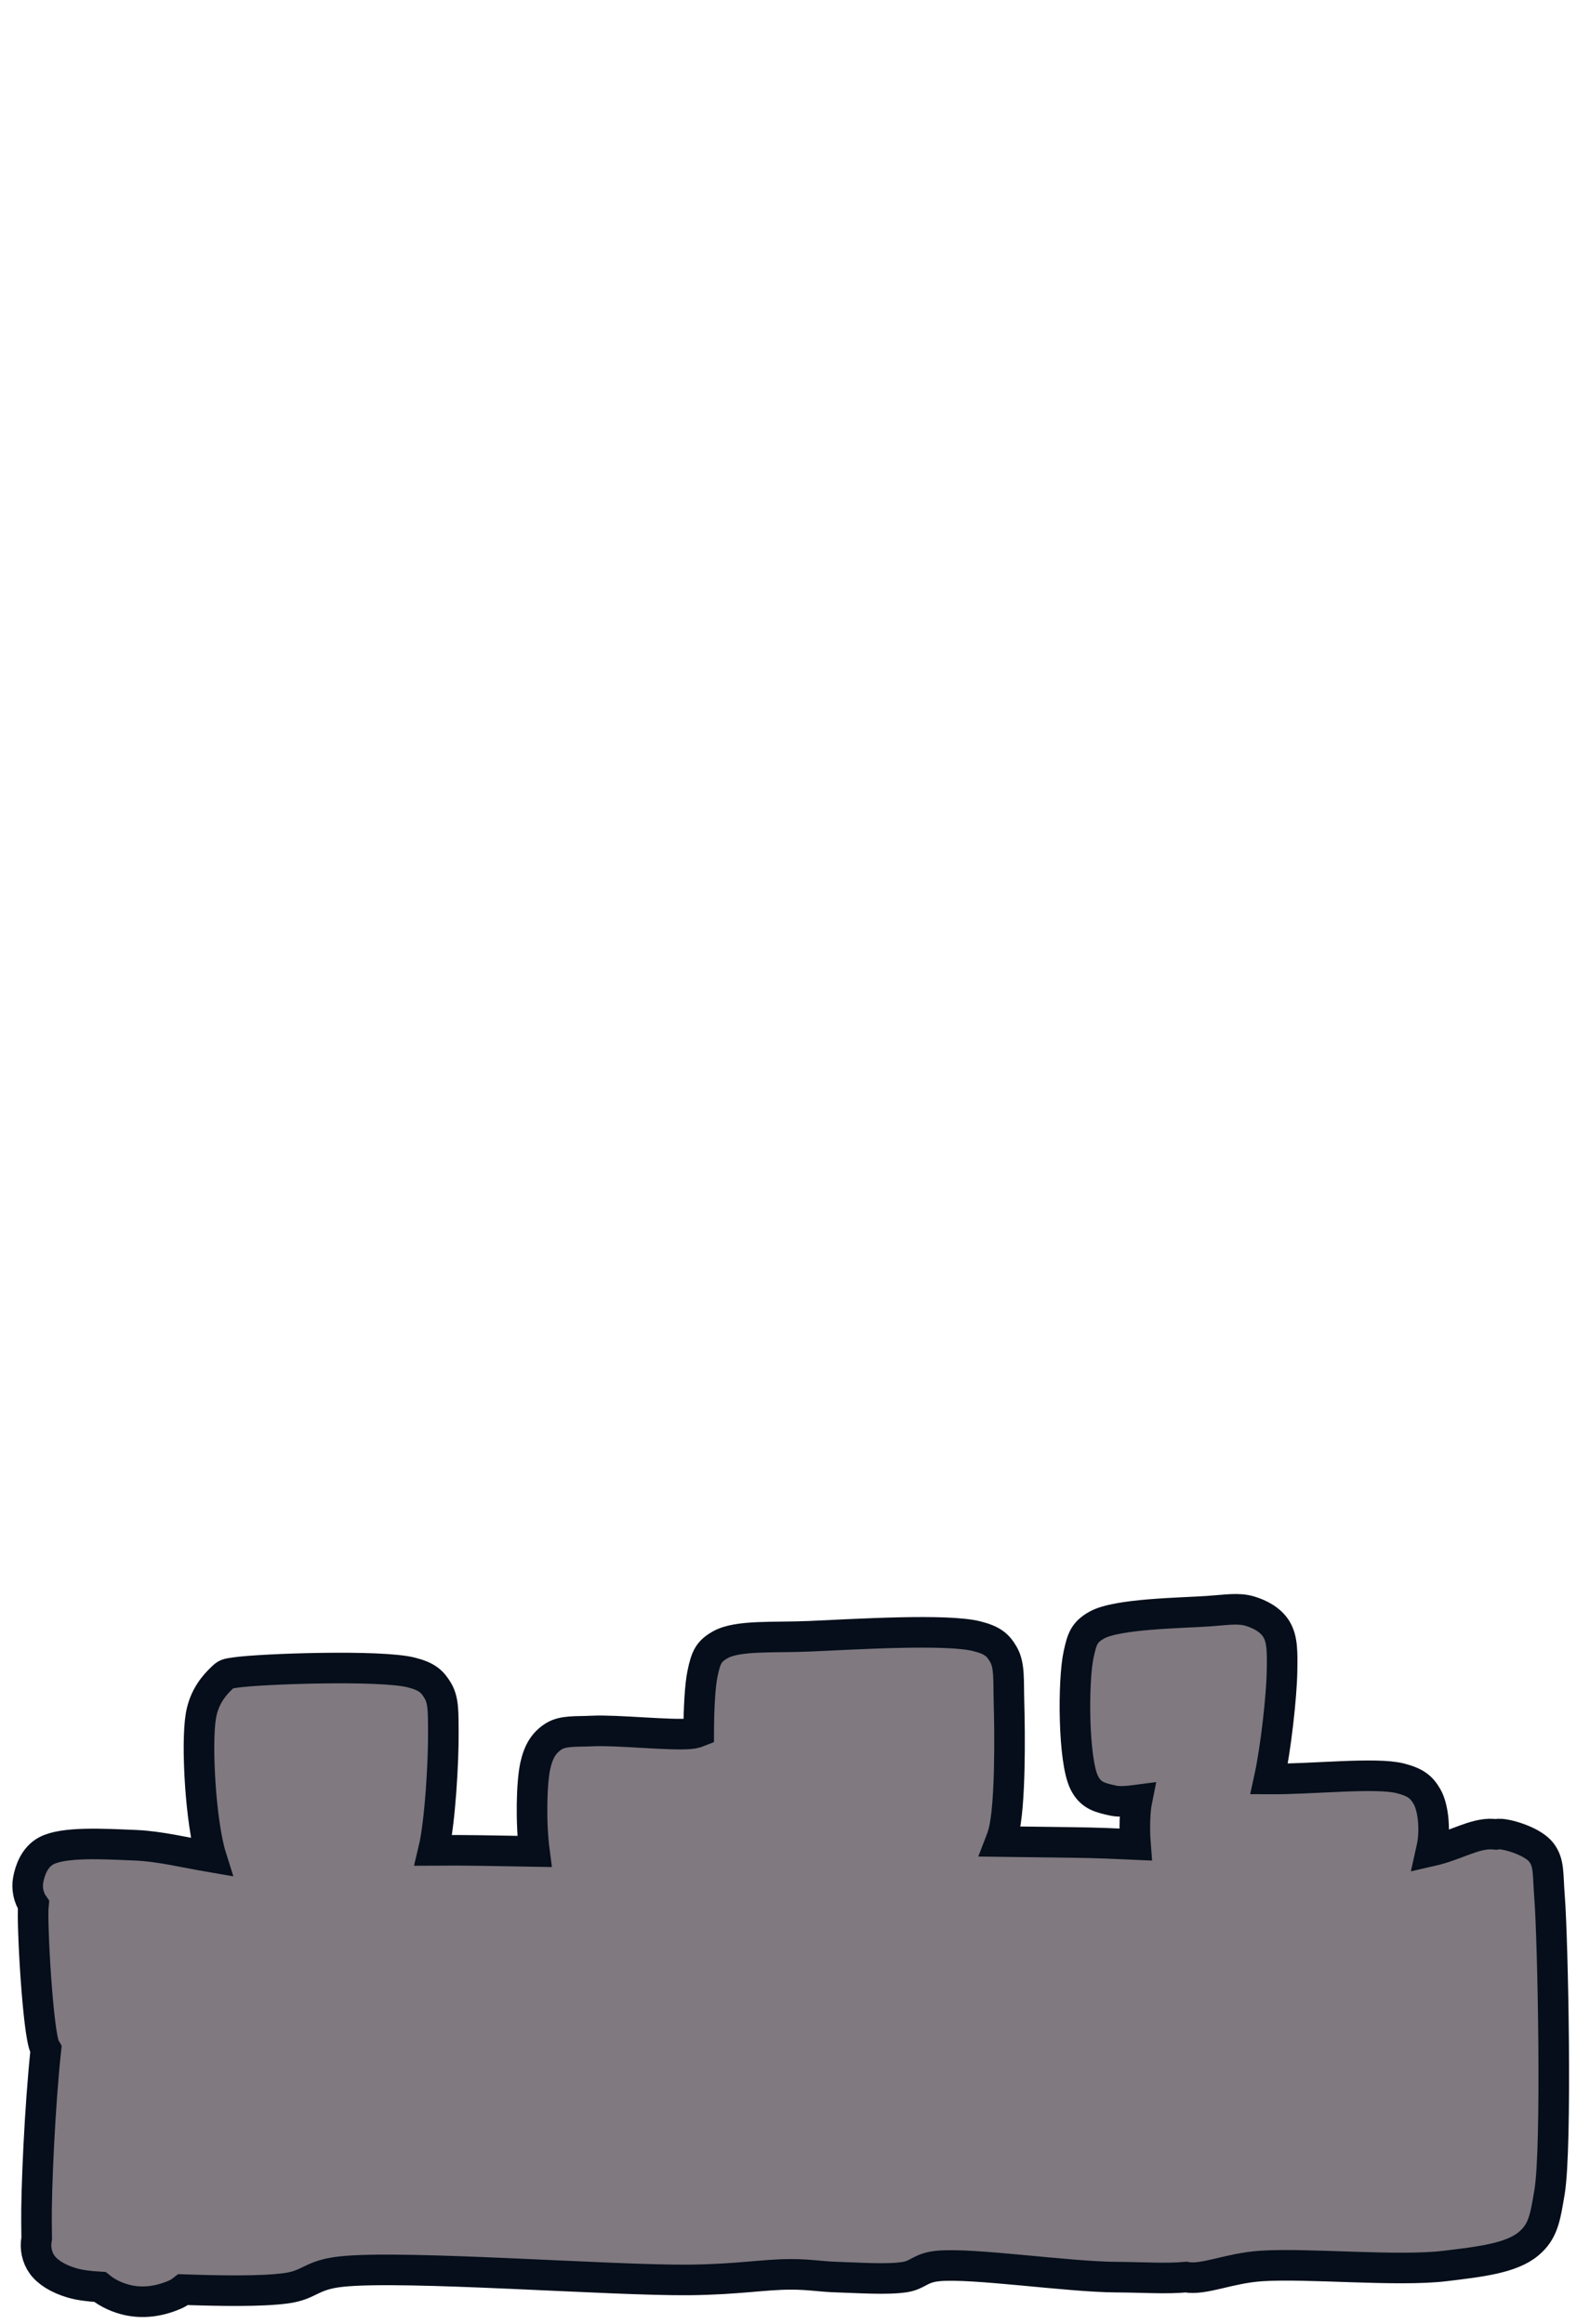 <?xml version="1.0" encoding="utf-8"?>
<svg xmlns="http://www.w3.org/2000/svg" viewBox="0 0 260 380" xmlns:bx="https://boxy-svg.com" width="260px" height="380px"><defs><bx:guide x="10" y="10" angle="0"/><bx:guide x="10" y="10" angle="90"/><bx:guide x="250" y="370" angle="0"/><bx:guide x="250" y="370" angle="90"/><bx:export><bx:file format="svg"/></bx:export><bx:guide x="158.55" y="89.294" angle="90"/><bx:guide x="129.602" y="319.401" angle="90"/><bx:guide x="131.881" y="291.86" angle="90"/></defs><path fill="rgb(255,0,0)" stroke="rgb(255,0,0)" stroke-width="0" opacity="0.957" d="M 244.042 299.908 C 244.23 299.917 244.419 299.932 244.609 299.951 C 244.844 299.903 245.104 299.888 245.409 299.908 C 246.985 300.013 250.684 301.176 252.015 302.87 C 253.359 304.58 253.086 306.384 253.382 310.16 C 253.934 317.19 254.617 351.105 253.382 358.457 C 252.663 362.741 252.326 364.893 249.965 366.886 C 247.148 369.264 242.067 369.833 236.296 370.531 C 228.493 371.476 213.789 370.023 206.224 370.531 C 200.91 370.888 196.917 372.882 193.922 372.354 C 193.917 372.353 193.912 372.352 193.907 372.351 C 190.78 372.654 186.657 372.374 182.531 372.354 C 174.614 372.314 158.997 369.976 153.37 370.531 C 150.431 370.821 150.161 372.011 147.903 372.354 C 144.985 372.796 140.247 372.447 136.967 372.354 C 134.108 372.273 132.428 371.89 129.222 371.898 C 124.893 371.91 120.584 372.725 112.819 372.809 C 100.048 372.948 66.272 370.34 55.864 371.443 C 50.778 371.982 50.748 373.642 46.752 374.176 C 42.636 374.727 35.789 374.592 29.946 374.394 C 29.525 374.725 29.093 375.001 28.639 375.2 C 25.893 376.406 23.235 376.635 20.893 376.112 C 19.33 375.763 17.676 375.045 16.339 373.959 C 14.562 373.855 12.979 373.663 11.668 373.265 C 9.482 372.601 7.815 371.581 6.884 370.303 C 6.055 369.167 5.72 367.594 5.972 366.203 C 5.981 366.155 5.99 366.107 5.999 366.057 C 5.984 365.338 5.987 364.495 5.972 363.469 C 5.899 358.409 6.501 344.459 7.51 335.072 C 7.452 334.972 7.395 334.87 7.339 334.764 C 6.203 332.603 5.163 314.251 5.465 311.454 C 4.674 310.323 4.358 308.788 4.605 307.426 C 4.889 305.862 5.634 303.674 7.567 302.642 C 10.398 301.131 16.853 301.513 22.147 301.731 C 26.038 301.891 30.184 302.91 34.545 303.661 C 32.823 298.193 32.054 285.241 32.855 280.544 C 33.391 277.396 35.122 275.485 36.272 274.393 C 37.027 273.676 37.024 273.702 38.55 273.481 C 42.632 272.89 62.147 272.188 67.255 273.481 C 69.843 274.137 70.694 274.957 71.584 276.443 C 72.576 278.101 72.467 280.181 72.495 283.278 C 72.536 287.764 71.994 297.93 70.878 302.561 C 75.842 302.521 81.773 302.641 87.393 302.743 C 86.782 298.088 86.913 291.566 87.531 288.745 C 88.066 286.305 89.006 284.92 90.493 283.961 C 92.062 282.949 94.1 283.185 96.872 283.05 C 100.855 282.855 109.521 283.798 112.819 283.505 C 113.429 283.451 113.876 283.317 114.252 283.168 C 114.271 279.14 114.484 275.577 114.869 273.709 C 115.437 270.954 115.9 269.999 117.831 268.925 C 120.662 267.35 126.571 267.814 132.411 267.558 C 139.908 267.229 154.804 266.298 159.749 267.558 C 162.304 268.209 163.18 268.973 164.078 270.52 C 165.13 272.333 164.888 274.81 164.989 278.266 C 165.14 283.443 165.253 295.327 164.078 299.68 C 163.934 300.214 163.778 300.693 163.61 301.125 C 168.274 301.186 172.318 301.242 175.241 301.275 C 179.5 301.323 182.847 301.487 185.678 301.614 C 185.467 298.949 185.569 296.07 185.92 294.345 C 184.396 294.548 183.007 294.644 182.075 294.441 C 179.878 293.961 178.36 293.632 177.291 291.479 C 175.481 287.834 175.442 274.811 176.38 270.52 C 176.934 267.985 177.28 266.9 179.342 265.736 C 182.65 263.867 193.101 263.763 197.567 263.457 C 200.575 263.252 202.478 262.88 204.402 263.457 C 206.132 263.977 207.84 264.933 208.73 266.419 C 209.722 268.077 209.691 270.161 209.641 273.254 C 209.577 277.269 208.65 285.823 207.538 290.898 C 214.577 290.953 225.001 289.759 229.006 290.796 C 231.479 291.435 232.436 292.21 233.334 293.757 C 234.387 295.57 234.661 299.038 234.246 301.503 C 234.182 301.883 234.106 302.28 234.015 302.685 C 238.091 301.758 241.077 299.761 244.042 299.908 Z" style="fill: rgb(128, 121, 128); fill-opacity: 1; fill-rule: nonzero; stroke: rgb(5, 14, 26); stroke-dasharray: none; stroke-dashoffset: 0px; stroke-linecap: butt; stroke-linejoin: miter; stroke-miterlimit: 4; stroke-opacity: 1; stroke-width: 5px; paint-order: normal; vector-effect: none; opacity: 1; mix-blend-mode: normal; isolation: auto;"/></svg>